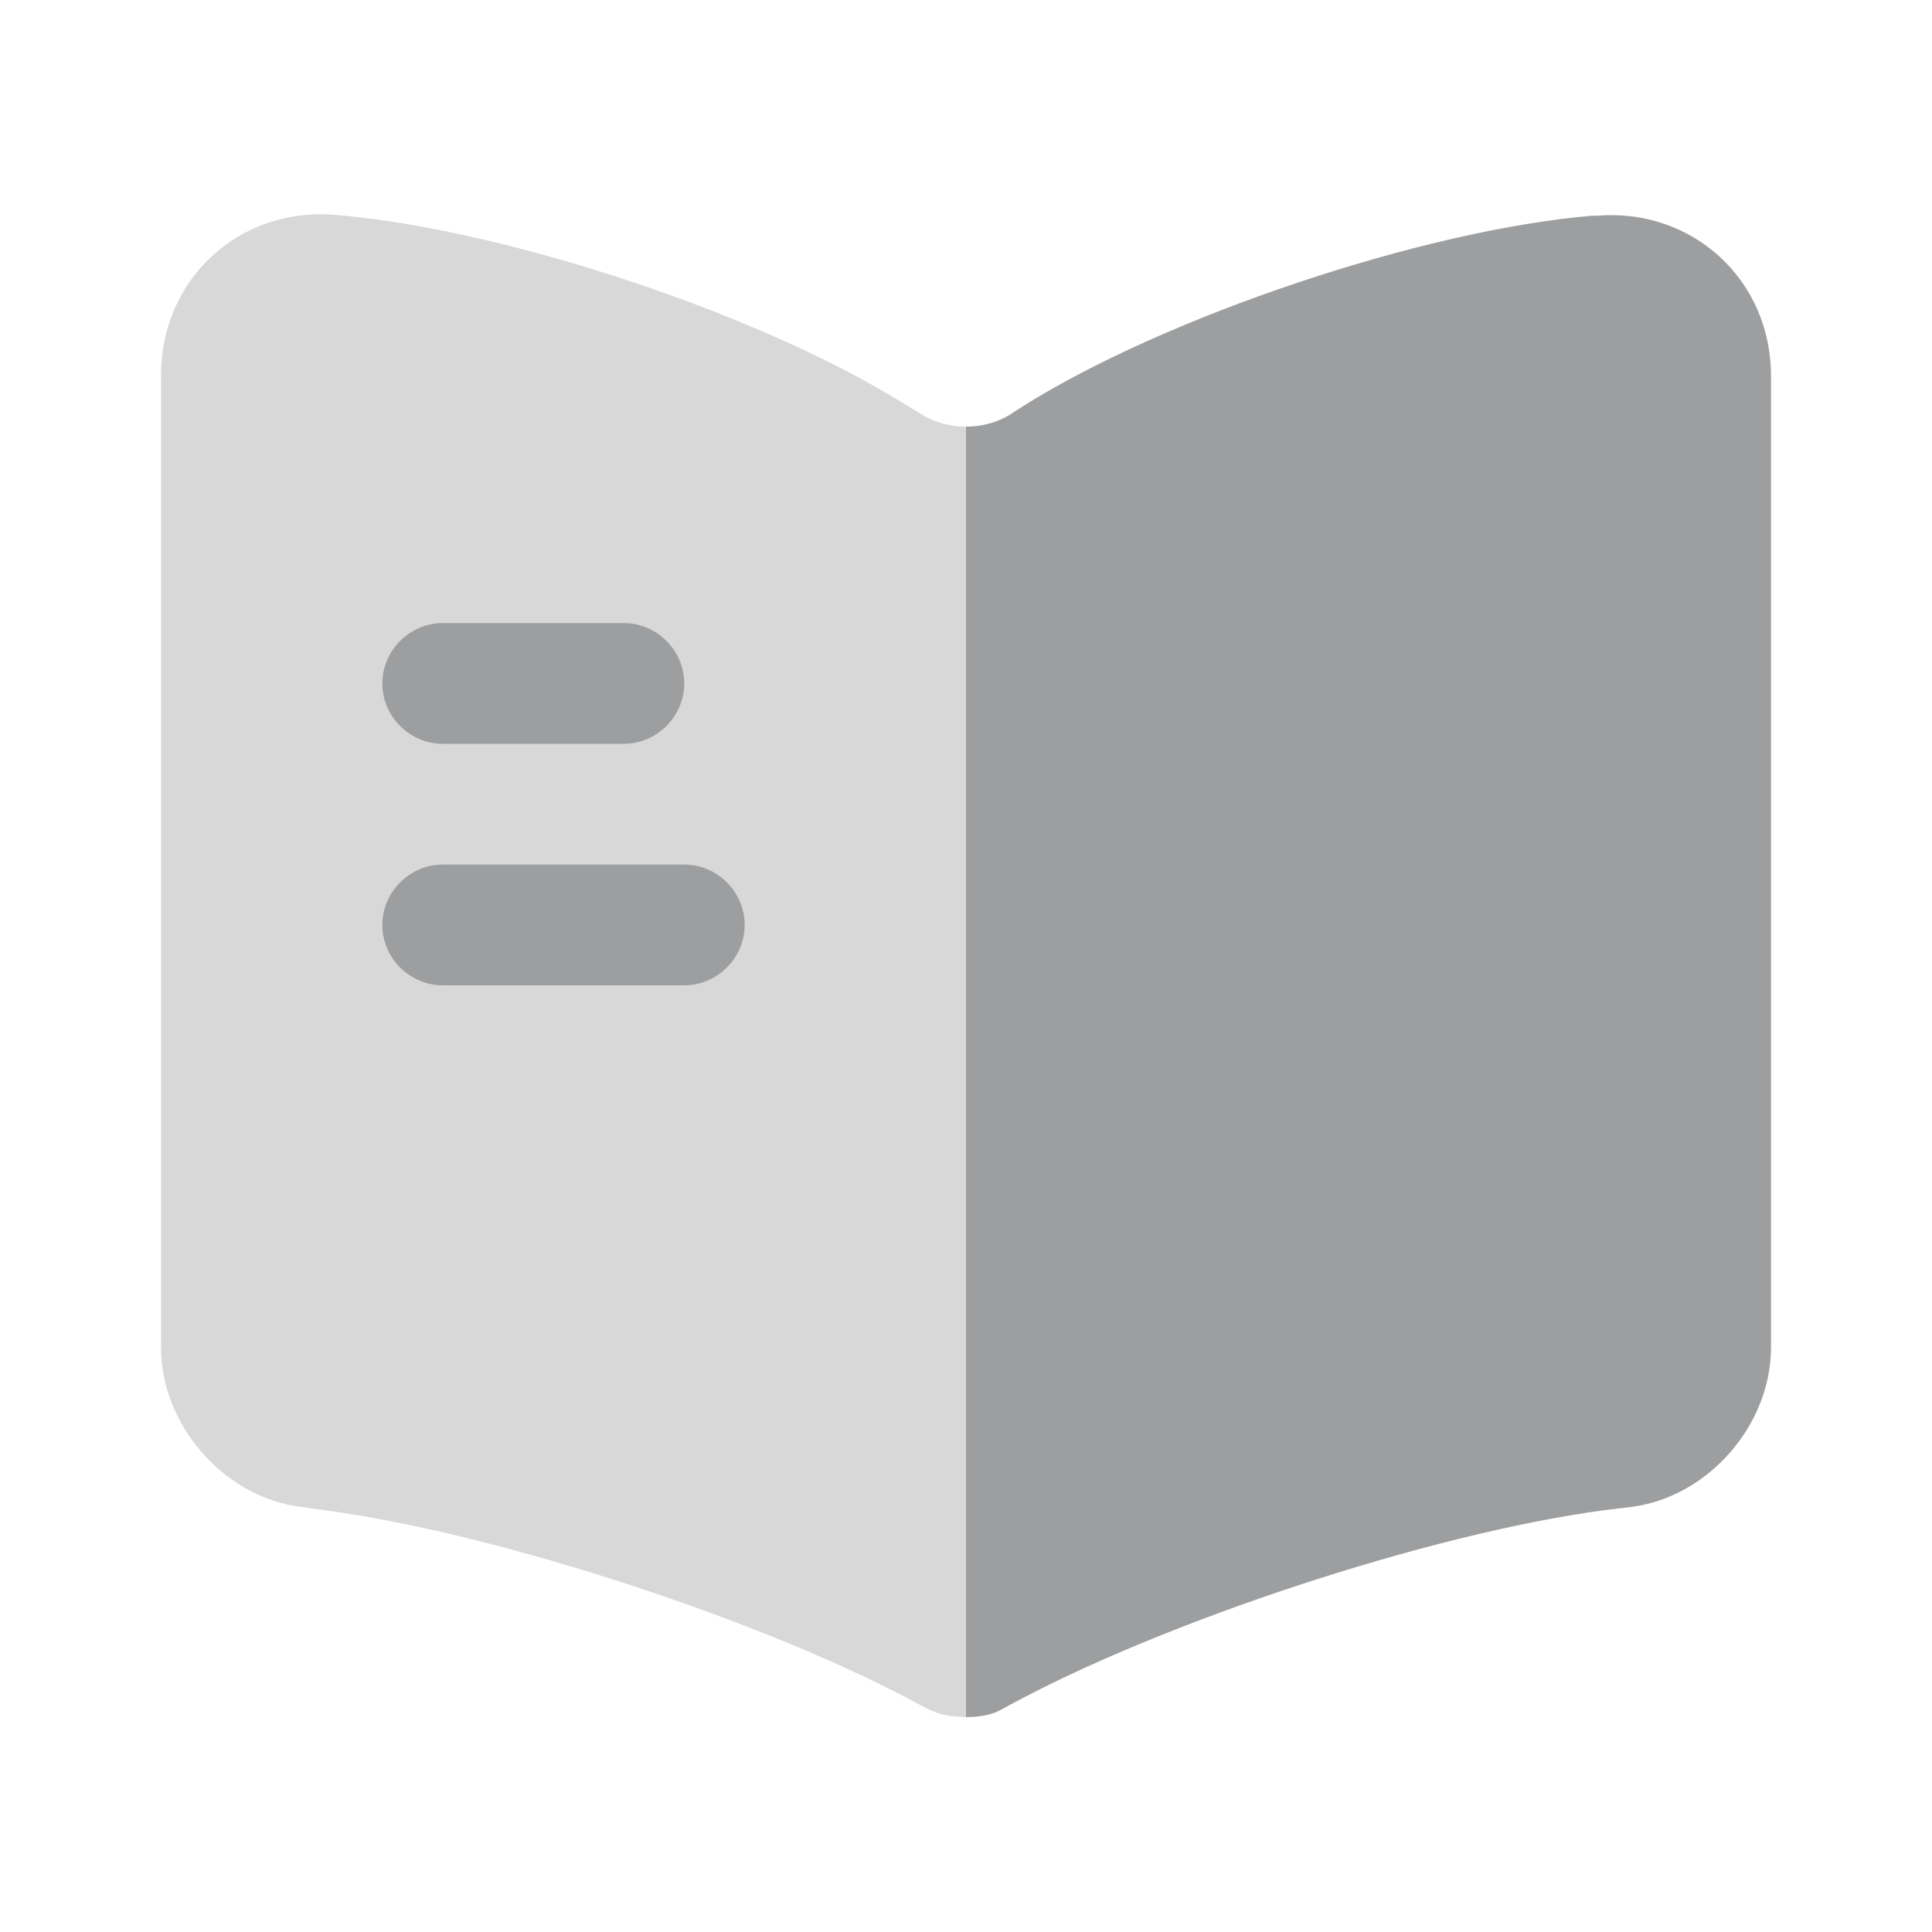 <svg width="18" height="18" viewBox="0 0 18 18" fill="none" xmlns="http://www.w3.org/2000/svg">
<path opacity="0.4" d="M9 3.975V15.997C8.873 15.997 8.738 15.975 8.633 15.915L8.602 15.9C7.162 15.112 4.65 14.287 3.022 14.07L2.805 14.04C2.085 13.95 1.5 13.275 1.5 12.555V3.495C1.5 2.602 2.228 1.927 3.12 2.002C4.695 2.13 7.08 2.925 8.415 3.757L8.602 3.87C8.715 3.937 8.857 3.975 9 3.975Z" fill="#9D9E9F"/>
<path d="M16.5 3.503V12.555C16.5 13.275 15.915 13.95 15.195 14.04L14.947 14.07C13.312 14.288 10.793 15.12 9.352 15.915C9.255 15.975 9.135 15.998 9 15.998V3.975C9.143 3.975 9.285 3.938 9.398 3.87L9.525 3.788C10.86 2.948 13.252 2.145 14.828 2.01H14.873C15.765 1.935 16.5 2.603 16.5 3.503Z" fill="#9D9E9F"/>
<path d="M5.812 6.93H4.125C3.817 6.93 3.562 6.675 3.562 6.368C3.562 6.06 3.817 5.805 4.125 5.805H5.812C6.12 5.805 6.375 6.06 6.375 6.368C6.375 6.675 6.12 6.93 5.812 6.93Z" fill="#9D9E9F"/>
<path d="M6.375 9.18H4.125C3.817 9.18 3.562 8.925 3.562 8.618C3.562 8.31 3.817 8.055 4.125 8.055H6.375C6.683 8.055 6.938 8.31 6.938 8.618C6.938 8.925 6.683 9.18 6.375 9.18Z" fill="#9D9E9F"/>
</svg>
